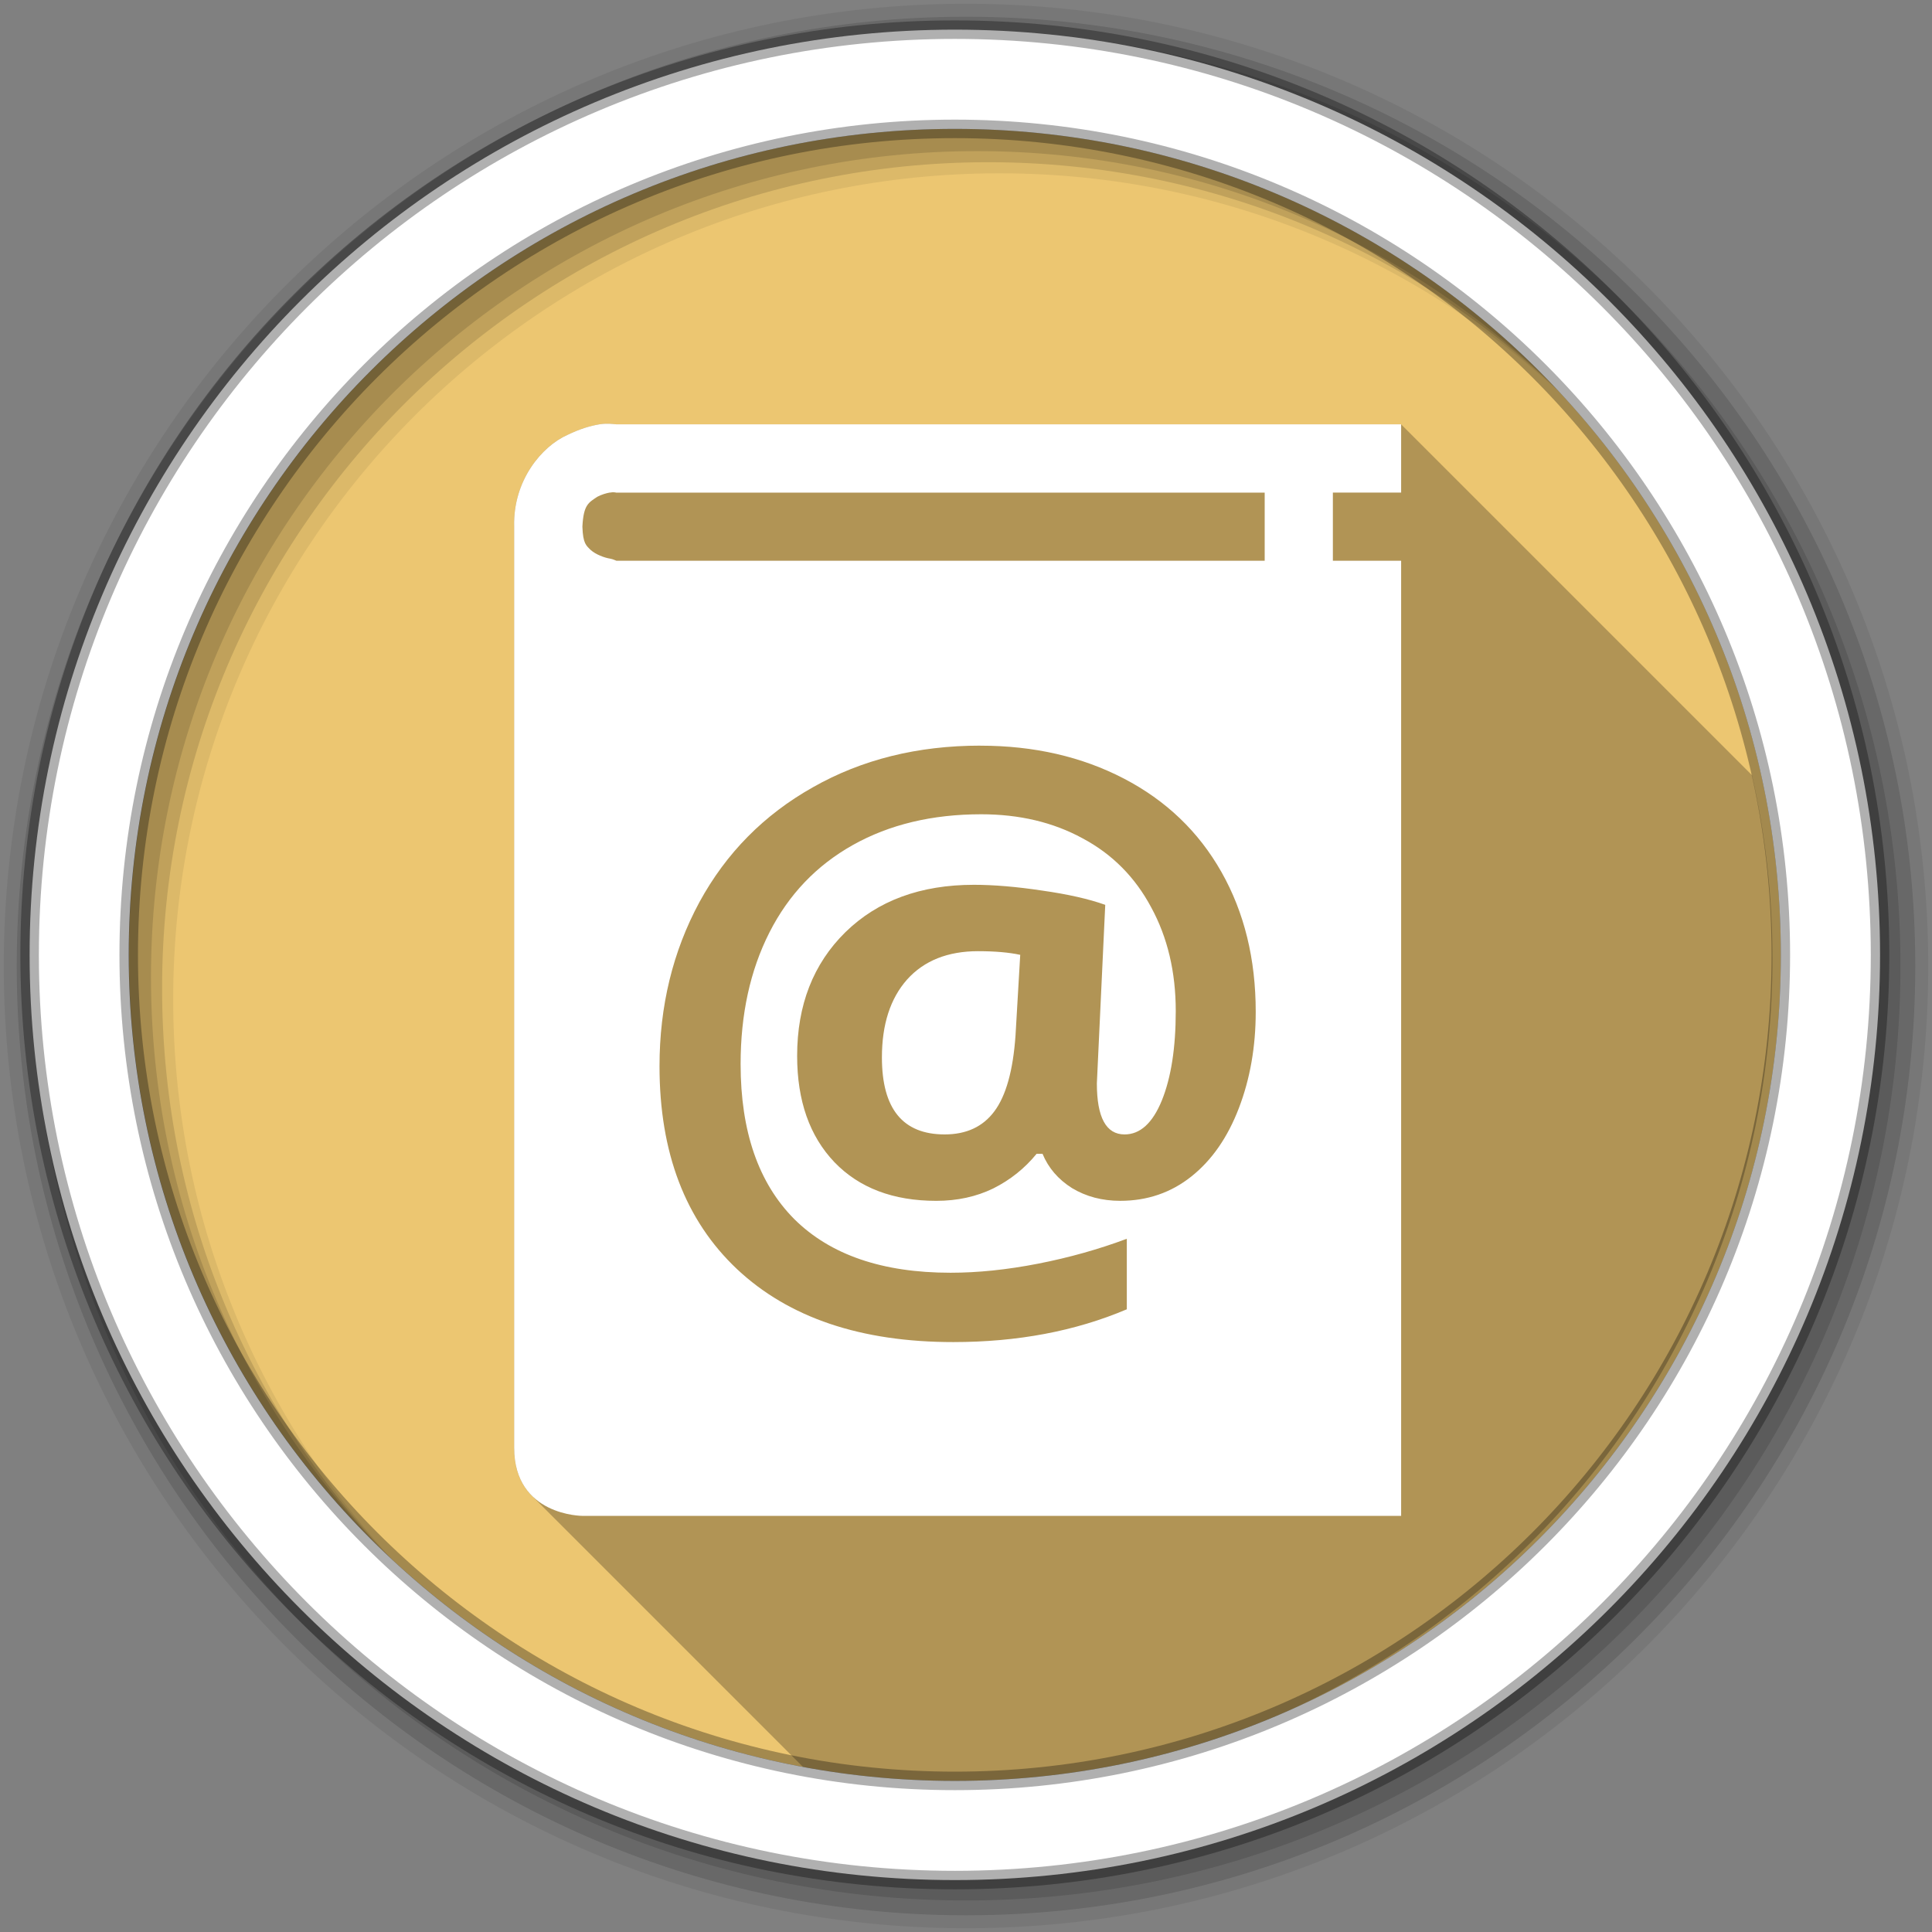 <svg height="512" viewBox="0 0 512 512" width="512" xmlns="http://www.w3.org/2000/svg">
 <rect x="0" y="0" width="512" height="512" fill="#808080" stroke="none"/>
 <path d="m471.95 253.05c0 120.9-98.01 218.9-218.9 218.9-120.9 0-218.9-98.01-218.9-218.9 0-120.9 98.01-218.9 218.9-218.9 120.9 0 218.9 98.01 218.9 218.9" fill="#ecc671" fill-rule="evenodd"/>
 <path d="m256 1c-140.83 0-255 114.17-255 255 0 140.83 114.17 255 255 255 140.83 0 255-114.17 255-255 0-140.83-114.17-255-255-255m8.827 44.931c120.9 0 218.9 98 218.9 218.9 0 120.9-98 218.9-218.9 218.9-120.9 0-218.93-98-218.93-218.9 0-120.9 98.03-218.9 218.93-218.9" fill-opacity=".067" fill-rule="evenodd"/>
 <g fill-opacity=".129" fill-rule="evenodd">
  <path d="m256 4.433c-138.94 0-251.57 112.63-251.57 251.57 0 138.94 112.63 251.57 251.57 251.57 138.94 0 251.57-112.63 251.57-251.57 0-138.94-112.63-251.57-251.57-251.57m5.885 38.556c120.9 0 218.9 98 218.9 218.9 0 120.9-98 218.9-218.9 218.9-120.9 0-218.93-98-218.93-218.9 0-120.9 98.03-218.9 218.93-218.9"/>
  <path d="m256 8.356c-136.77 0-247.64 110.87-247.64 247.64 0 136.77 110.87 247.64 247.64 247.64 136.77 0 247.64-110.87 247.64-247.64 0-136.77-110.87-247.64-247.64-247.64m2.942 31.691c120.9 0 218.9 98 218.9 218.9 0 120.9-98 218.9-218.9 218.9-120.9 0-218.93-98-218.93-218.9 0-120.9 98.03-218.9 218.93-218.9"/>
 </g>
 <path d="m160.501 112.29c-.503.016-1.042.061-1.625.156l18.09 18.09h-.01l-18.09-18.09c-2.331.38-5.154 1.185-8.498 2.813l-.002-.002c-6.762 3-14.448 12.05-14.12 24.313v244.09l18.07 18.07h-.01l-18.06-18.06c0 6.02 2.01 10.03 4.682 12.709l.021.021 73.55 73.55c11.813 1.972 23.94 3.02 36.31 3.02 120.9 0 218.91-98.01 218.91-218.91 0-16.71-1.88-32.98-5.426-48.617l-92.99-92.99h-207.94c-.284.014-1.361-.204-2.865-.156l-.004-.004" opacity=".25"/>
 <path d="m160.501 112.29c-.503.016-1.042.061-1.625.156-2.332.38-5.155 1.185-8.5 2.813-6.762 3-14.45 12.05-14.12 24.313v244.09c0 18.08 18.09 18.06 18.09 18.06h216.97v-253.12h-18.09v-18.06h18.09v-18.09h-207.94c-.285.014-1.365-.205-2.875-.156m1.906 18.16c.624-.013.955.134.969.094h171.78v18.06h-171.78c-.108 0-.82-.418-1.688-.563-1.591-.253-3.792-1.111-5.094-2.25-1.23-1.211-2.105-1.699-2.25-6.219.289-5.858 1.654-6.383 3.969-7.938 1.157-.597 2.326-.944 3.375-1.125v.031c.267-.045.511-.089.719-.094m97.41 67.16c14.188 0 26.874 2.915 38.03 8.719 11.157 5.804 19.781 14.04 25.844 24.75 6.06 10.706 9.09 23.07 9.09 37.06 0 9.287-1.502 17.792-4.469 25.531-2.967 7.739-7.145 13.773-12.563 18.09-5.418 4.321-11.716 6.469-18.875 6.469-4.773 0-9.04-1.118-12.781-3.375-3.676-2.322-6.265-5.353-7.813-9.09h-1.563c-3.16 3.87-6.986 6.93-11.5 9.188-4.515 2.193-9.547 3.281-15.09 3.281-11.415 0-20.422-3.414-27-10.25-6.578-6.901-9.875-16.29-9.875-28.16 0-13.479 4.268-24.397 12.781-32.781 8.577-8.384 19.938-12.562 34.06-12.563 5.224 0 11.257.499 18.09 1.531 6.836.968 12.398 2.234 16.719 3.781l-2.219 47.31c0 9.03 2.442 13.531 7.344 13.531 4.127 0 7.424-3 9.875-9 2.451-6.06 3.687-13.949 3.688-23.688 0-10.383-2.179-19.536-6.5-27.469-4.257-7.997-10.32-14.12-18.19-18.313-7.804-4.256-16.75-6.375-26.875-6.375-12.963 0-24.295 2.708-33.969 8.125-9.674 5.418-17.06 13.158-22.16 23.22-5.095 10.06-7.625 21.687-7.625 34.844 0 17.865 4.738 31.549 14.219 41.09 9.545 9.48 23.348 14.219 41.41 14.219 7.223 0 14.964-.794 23.22-2.406 8.255-1.612 16.08-3.821 23.5-6.594v18.688c-13.673 5.804-29.01 8.687-45.969 8.688-24.507 0-43.607-6.445-57.34-19.344-13.673-12.899-20.531-30.822-20.531-53.781 0-15.93 3.533-30.41 10.563-43.44 7.094-13.03 17.13-23.18 30.09-30.469 12.963-7.352 27.736-11.03 44.38-11.03m-.563 54.47c-8.06 0-14.361 2.501-18.875 7.531-4.45 5.03-6.656 11.919-6.656 20.625 0 13.608 5.532 20.406 16.625 20.406 5.74 0 10.125-2.031 13.156-6.094 3.096-4.127 4.98-10.838 5.625-20.12l1.25-21.375c-2.967-.645-6.675-.969-11.125-.969" fill="#ffffff"/>
 <path d="m253.04 7.859c-135.42 0-245.19 109.78-245.19 245.19 0 135.42 109.78 245.19 245.19 245.19 135.42 0 245.19-109.78 245.19-245.19 0-135.42-109.78-245.19-245.19-245.19zm0 26.297c120.9 0 218.9 98 218.9 218.9 0 120.9-98 218.9-218.9 218.9-120.9 0-218.93-98-218.93-218.9 0-120.9 98.03-218.9 218.93-218.9z" fill="#ffffff" fill-rule="evenodd" stroke="#000000" stroke-opacity=".31" stroke-width="4.904"/>
</svg>
